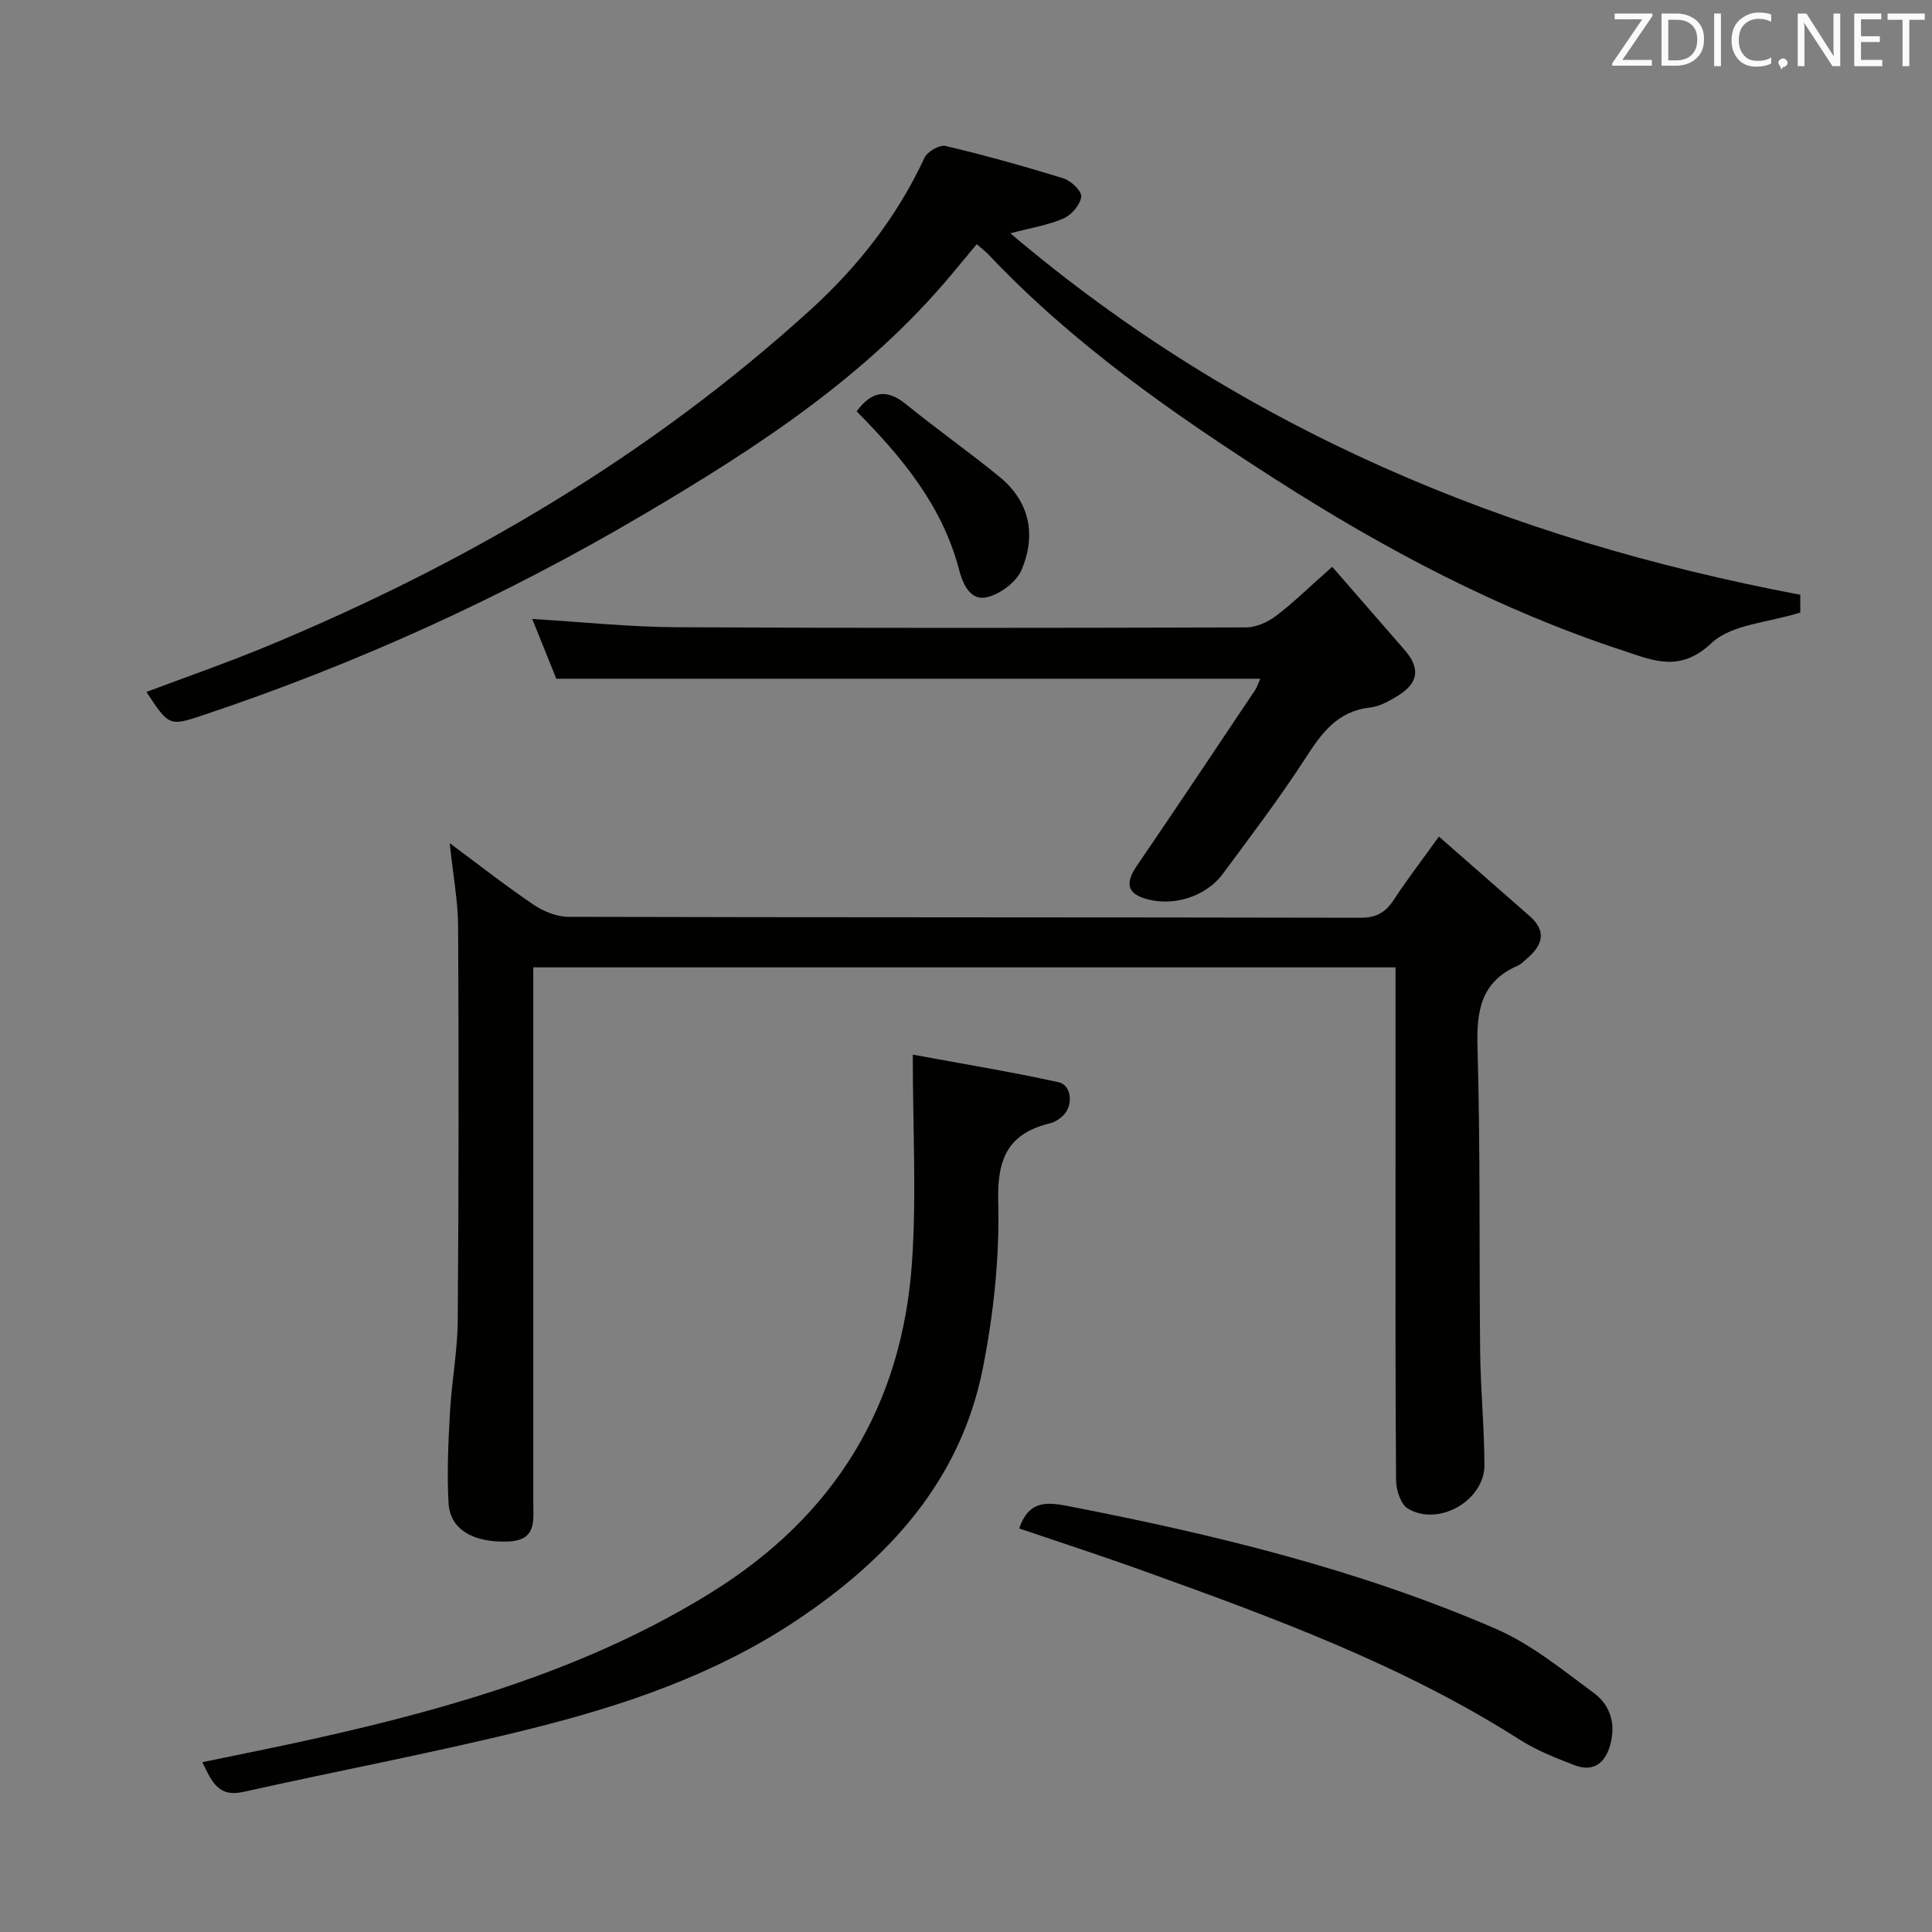 <svg enable-background="new 0 0 400 400" viewBox="0 0 400 400" xmlns="http://www.w3.org/2000/svg"><rect x="0" y="0" width="400" height="400" fill="#808080" stroke="none"/><path d="m93.11 174.57c6.15 4.56 11.63 8.86 17.38 12.75 2.05 1.38 4.77 2.49 7.19 2.5 54.66.14 109.33.07 163.99.19 3.28.01 5.18-1.09 6.89-3.7 2.72-4.17 5.77-8.12 9.35-13.11 6.41 5.62 12.62 11.04 18.81 16.48 3.56 3.13 2.66 6.03-.55 8.75-.63.54-1.23 1.2-1.97 1.52-7.61 3.31-8.52 9.35-8.3 16.94.61 20.98.32 41.99.55 62.98.09 7.81.86 15.62.89 23.43.03 7.37-9.52 12.86-15.86 9.03-1.49-.9-2.42-3.84-2.44-5.86-.17-21.83-.11-43.66-.11-65.5 0-13.46 0-26.93 0-40.69-59.51 0-118.6 0-178.52 0v5.69 105c0 3.81.79 7.94-5.18 8.18-7.08.29-12.05-2.39-12.36-7.92-.36-6.3-.05-12.65.3-18.96.35-6.29 1.55-12.56 1.6-18.84.21-27.16.22-54.33.08-81.49-.03-5.42-1.06-10.84-1.74-17.37z" fill="#010100"/><path d="m209.18 48.3c47.97 40.68 103 63.39 163.55 74.84v3.68c-6.57 2.09-14.19 2.39-18.39 6.33-6.54 6.16-12.06 3.6-18.24 1.57-25.6-8.4-49.16-20.84-71.81-35.35-21.38-13.69-42.09-28.1-59.61-46.65-.67-.7-1.46-1.29-2.46-2.16-1.81 2.17-3.48 4.2-5.17 6.21-17.69 21.21-40.43 35.97-63.86 49.78-28.86 17.02-59.22 30.84-91.01 41.47-7.14 2.39-7.15 2.36-11.87-4.76 8.38-3.16 16.75-6.05 24.91-9.44 41.34-17.14 79.47-39.54 112.69-69.78 9.79-8.91 17.86-19.24 23.5-31.38.59-1.28 3.13-2.74 4.37-2.44 8.22 1.95 16.37 4.22 24.44 6.73 1.55.48 3.78 2.65 3.64 3.77-.21 1.66-1.98 3.76-3.61 4.48-3.08 1.38-6.56 1.91-11.07 3.1z" fill="#010100"/><path d="m41.89 364.84c8.01-1.67 15.77-3.19 23.48-4.92 28.64-6.4 56.6-14.53 81.87-30.2 25.46-15.79 39.49-38.57 41.57-68.25.97-13.86.17-27.85.17-43.12 10.24 1.89 20.27 3.54 30.18 5.71 2.78.61 3.09 4.96.86 7-.72.66-1.64 1.26-2.57 1.49-8.61 2.08-11.03 7.18-10.78 16.13.31 11.52-.94 23.3-3.19 34.64-4.62 23.28-19.57 39.5-38.72 52.26-16.7 11.12-35.47 17.49-54.68 22.29-19.77 4.94-39.83 8.68-59.72 13.13-5.21 1.16-6.55-2.22-8.47-6.16z" fill="#010100"/><path d="m275.82 117.35c5.13 5.89 10.06 11.53 14.96 17.18 3.28 3.78 2.95 6.81-1.23 9.43-1.81 1.13-3.87 2.3-5.91 2.53-6.75.75-10 5.28-13.36 10.48-5.32 8.23-11.27 16.06-17.11 23.95-3.68 4.96-10.88 6.98-16.56 4.97-3.3-1.17-3.52-3.3-1.27-6.59 8.25-12.06 16.34-24.23 24.48-36.37.44-.66.68-1.45 1.11-2.41-48.55 0-96.87 0-145.75 0-1.49-3.7-3.19-7.9-4.99-12.37 10.36.62 20.1 1.66 29.85 1.71 39.31.21 78.62.15 117.92.04 2.07-.01 4.45-1.06 6.15-2.33 3.44-2.58 6.53-5.64 11.71-10.22z" fill="#010100"/><path d="m211.01 316.45c1.9-5.56 5.3-5.57 9.93-4.67 30.34 5.88 60.31 13.13 88.75 25.45 7.32 3.17 13.79 8.49 20.3 13.29 3.56 2.62 4.66 6.71 3.26 11.17-1.17 3.73-3.72 5.14-7.3 3.76-3.86-1.49-7.8-3.04-11.26-5.24-24.3-15.49-51.11-25.32-78-34.99-8.45-3.05-16.97-5.81-25.68-8.77z" fill="#010100"/><path d="m177.36 85.17c3.26-4.42 6.39-4.59 10.24-1.46 6.31 5.12 12.97 9.82 19.28 14.96 6.34 5.16 7.68 12.09 4.64 19.29-1.08 2.56-4.49 5.09-7.27 5.71-3.24.72-4.86-2.54-5.68-5.7-3.42-13.17-11.74-23.24-21.21-32.8z" fill="#010100"/><g fill="#fafafb"><path d="m342.2 3.2-6.3 9.2h6.1v1.2h-8.2v-.5l6.2-9.1h-5.7v-1.2h7.8v.4z"/><path d="m344 13.7v-10.9h3.1c1.6 0 3 .5 4.1 1.4 1.1 1 1.6 2.2 1.6 3.9s-.5 3-1.6 4-2.5 1.5-4.2 1.5h-3zm1.4-9.6v8.4h1.6c1.4 0 2.5-.4 3.2-1.1.8-.8 1.2-1.8 1.2-3.2s-.4-2.4-1.2-3.1-1.8-1-3.1-1z"/><path d="m356.3 2.8v10.9h-1.4v-10.9z"/><path d="m366.6 13.2c-.8.4-1.8.6-3 .6-1.6 0-2.8-.5-3.7-1.5s-1.4-2.3-1.4-3.9c0-1.7.5-3.2 1.6-4.2s2.4-1.6 4-1.6c1 0 1.9.1 2.6.4v1.5c-.8-.4-1.6-.6-2.6-.6-1.2 0-2.2.4-3 1.2s-1.1 1.9-1.1 3.3c0 1.3.4 2.3 1.1 3.1s1.6 1.1 2.8 1.1c1.1 0 2-.2 2.8-.7v1.3z"/><path d="m368.2 13c0-.3.1-.5.3-.6.2-.2.4-.3.6-.3.3 0 .5.1.7.3s.3.4.3.6-.1.5-.3.6c-.2.2-.4.3-.7.3-.3 1-.5-.1-.6-.3-.2-.2-.3-.4-.3-.6z"/><path d="m381.1 13.7h-1.7l-5.5-8.4c-.2-.2-.3-.5-.4-.7 0 .2.1.8.1 1.5v7.6h-1.4v-10.9h1.8l5.3 8.3c.3.4.4.6.4.8 0-.3-.1-.8-.1-1.6v-7.5h1.4v10.9z"/><path d="m389.7 13.7h-5.8v-10.9h5.6v1.2h-4.2v3.5h3.9v1.2h-3.9v3.7h4.4z"/><path d="m398.4 4.1h-3.1v9.6h-1.4v-9.6h-3.1v-1.3h7.7v1.3z"/></g></svg>